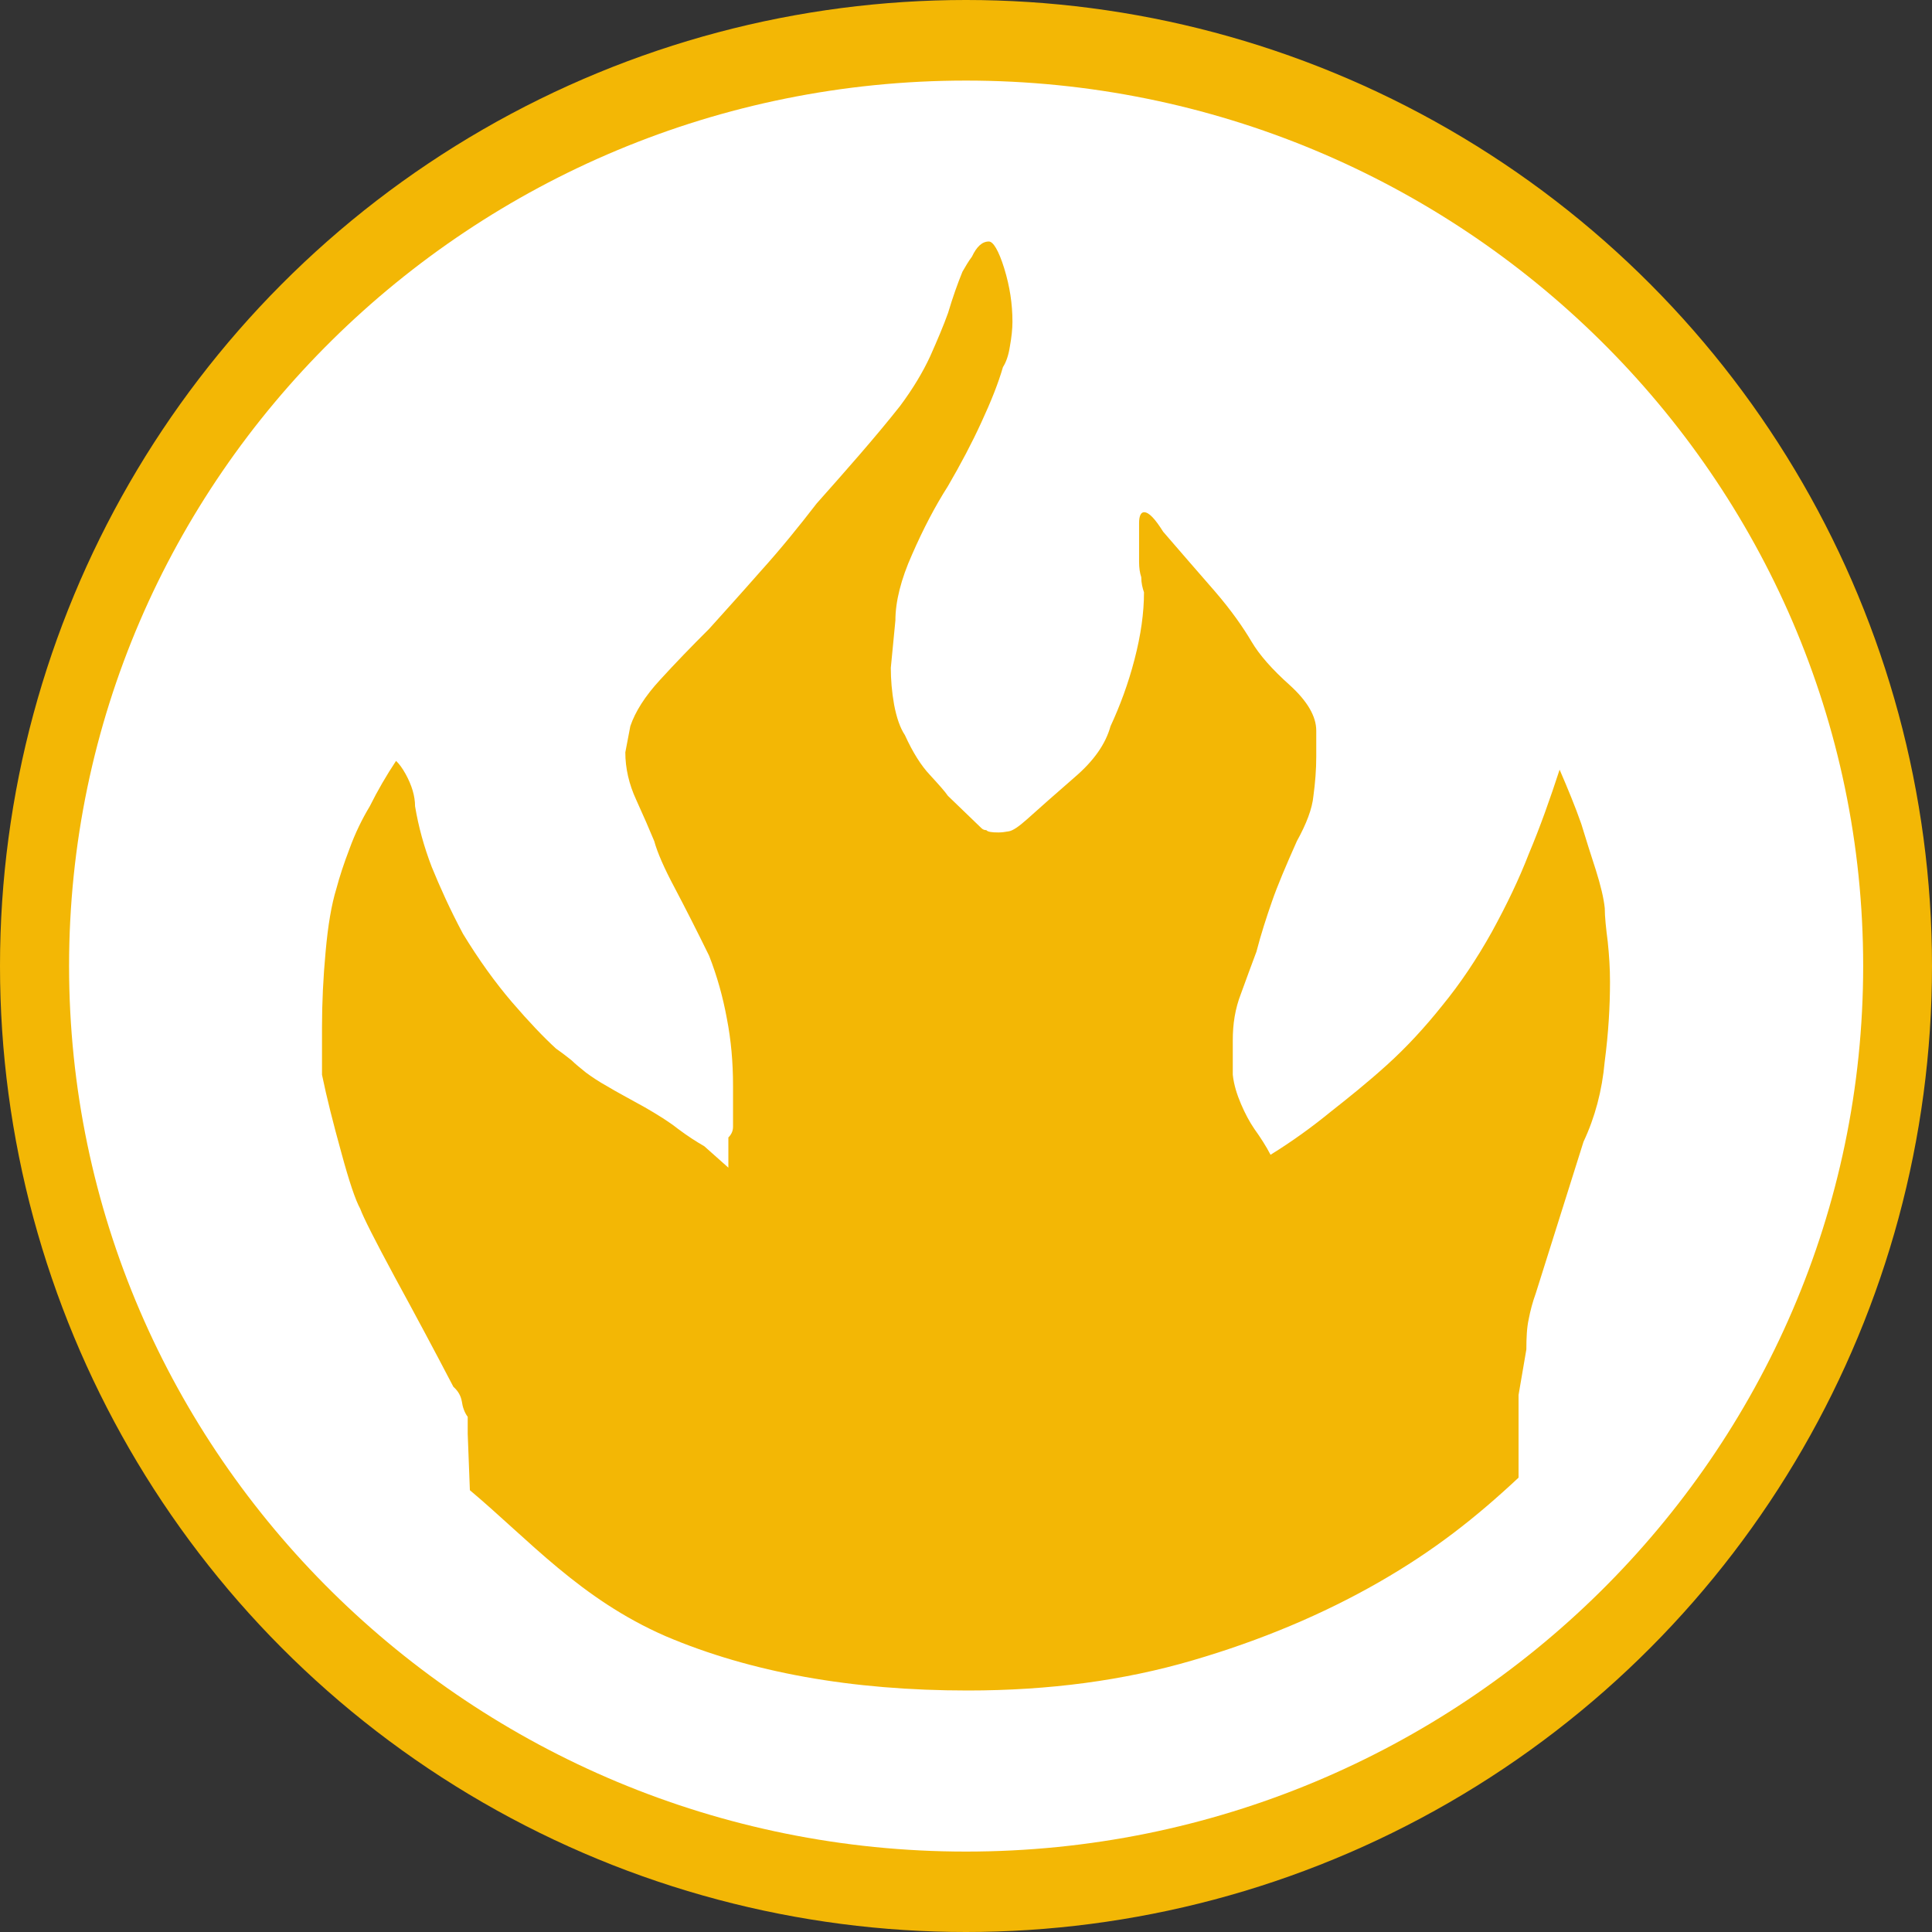 <?xml version="1.0" encoding="utf-8"?>
<!-- Generator: Adobe Illustrator 16.0.3, SVG Export Plug-In . SVG Version: 6.00 Build 0)  -->
<!DOCTYPE svg PUBLIC "-//W3C//DTD SVG 1.1//EN" "http://www.w3.org/Graphics/SVG/1.1/DTD/svg11.dtd">
<svg version="1.1" id="Unintentional" xmlns="http://www.w3.org/2000/svg" xmlns:xlink="http://www.w3.org/1999/xlink" x="0px"
	 y="0px" width="24px" height="24px" viewBox="0 0 24 24" enable-background="new 0 0 24 24" xml:space="preserve">
<rect x="0" y="0" width="24" height="24" fill="#333333" stroke="none"/>
<circle fill="#F3B705" cx="12" cy="12" r="12"/>
<path fill="#FFFFFF" d="M12,23.001c-6.145,0-11.142-4.937-11.142-11.001
	c0-6.066,4.997-10.999,11.142-10.999s11.145,4.932,11.145,10.999
	C23.145,18.064,18.145,23.001,12,23.001z"/>
<path fill="#F3B705" d="M19.972,11.699c-0.022-0.171-0.037-0.313-0.037-0.417
	c-0.013-0.126-0.051-0.283-0.11-0.471c-0.062-0.189-0.122-0.381-0.182-0.577
	c-0.076-0.218-0.169-0.441-0.269-0.673c-0.117,0.358-0.24,0.708-0.383,1.047
	c-0.119,0.308-0.272,0.628-0.459,0.969c-0.19,0.341-0.396,0.646-0.614,0.912
	c-0.216,0.271-0.445,0.52-0.691,0.742s-0.485,0.413-0.696,0.579
	c-0.241,0.197-0.486,0.373-0.748,0.535c-0.054-0.105-0.125-0.215-0.201-0.321
	c-0.062-0.091-0.116-0.193-0.166-0.31c-0.05-0.118-0.088-0.235-0.102-0.363
	v-0.429c0-0.2,0.028-0.389,0.102-0.579c0.068-0.188,0.133-0.363,0.192-0.521
	c0.057-0.22,0.123-0.423,0.193-0.624c0.067-0.194,0.173-0.444,0.309-0.749
	c0.119-0.215,0.191-0.403,0.206-0.564c0.022-0.162,0.035-0.325,0.035-0.487
	V9.077c0-0.179-0.111-0.367-0.327-0.564c-0.221-0.197-0.38-0.378-0.476-0.541
	c-0.104-0.176-0.25-0.387-0.458-0.628c-0.211-0.244-0.427-0.489-0.641-0.739
	c-0.102-0.162-0.177-0.242-0.237-0.242c-0.038,0-0.062,0.045-0.062,0.133
	c0,0.09,0,0.181,0,0.271c0,0.072,0,0.144,0,0.215c0,0.072,0.009,0.134,0.027,0.188
	c0,0.074,0.016,0.135,0.034,0.188c0,0.252-0.038,0.529-0.118,0.835
	c-0.078,0.302-0.182,0.579-0.298,0.829c-0.06,0.217-0.204,0.427-0.446,0.634
	c-0.236,0.206-0.436,0.381-0.593,0.523c-0.101,0.09-0.176,0.141-0.225,0.148
	c-0.047,0.009-0.091,0.014-0.129,0.014c-0.082,0-0.132-0.007-0.15-0.029
	c-0.021,0-0.041-0.005-0.062-0.026l-0.415-0.4
	c-0.038-0.056-0.113-0.139-0.222-0.258c-0.11-0.116-0.214-0.281-0.312-0.496
	c-0.06-0.09-0.103-0.216-0.134-0.377C11.078,8.592,11.066,8.439,11.066,8.296
	l0.057-0.589c0-0.234,0.069-0.511,0.208-0.821
	c0.138-0.316,0.286-0.599,0.445-0.848c0.157-0.27,0.297-0.534,0.415-0.792
	c0.121-0.261,0.211-0.488,0.268-0.686c0.036-0.055,0.069-0.141,0.086-0.256
	c0.021-0.115,0.032-0.219,0.032-0.308c0-0.218-0.032-0.435-0.102-0.662
	C12.406,3.112,12.338,3,12.284,3c-0.083,0-0.151,0.063-0.21,0.188
	C12.033,3.243,11.995,3.306,11.956,3.375c-0.059,0.144-0.12,0.315-0.179,0.513
	c-0.058,0.162-0.134,0.34-0.222,0.538c-0.091,0.197-0.214,0.402-0.373,0.616
	c-0.157,0.199-0.325,0.399-0.503,0.605c-0.179,0.207-0.356,0.407-0.534,0.607
	c-0.219,0.284-0.448,0.567-0.699,0.845C9.199,7.38,8.987,7.614,8.809,7.812
	C8.591,8.029,8.387,8.24,8.2,8.445c-0.188,0.203-0.311,0.4-0.37,0.576
	L7.768,9.346c0,0.196,0.045,0.395,0.135,0.589
	c0.09,0.198,0.165,0.37,0.224,0.513c0.039,0.143,0.123,0.335,0.252,0.577
	c0.128,0.243,0.271,0.523,0.43,0.848c0.098,0.25,0.171,0.51,0.22,0.778
	c0.053,0.27,0.077,0.548,0.077,0.837v0.371c0,0.038,0,0.085,0,0.137
	c0,0.054-0.021,0.098-0.058,0.134v0.375l-0.299-0.266
	c-0.099-0.057-0.207-0.126-0.327-0.216c-0.115-0.091-0.256-0.178-0.414-0.269
	c-0.199-0.111-0.351-0.191-0.46-0.257C7.438,13.436,7.348,13.375,7.279,13.324
	c-0.068-0.056-0.128-0.102-0.178-0.152c-0.049-0.039-0.114-0.09-0.193-0.145
	c-0.156-0.143-0.339-0.335-0.547-0.577c-0.208-0.243-0.411-0.524-0.609-0.849
	c-0.162-0.303-0.286-0.58-0.389-0.832c-0.096-0.25-0.165-0.501-0.207-0.754
	c0-0.125-0.04-0.26-0.118-0.401C4.998,9.542,4.96,9.49,4.92,9.452
	c-0.119,0.179-0.229,0.368-0.326,0.563c-0.098,0.163-0.183,0.338-0.252,0.528
	c-0.072,0.188-0.125,0.352-0.163,0.495c-0.061,0.198-0.105,0.457-0.134,0.783
	C4.015,12.141,4,12.457,4,12.76v0.591c0.059,0.287,0.141,0.609,0.24,0.967
	c0.098,0.362,0.177,0.594,0.235,0.698c0.038,0.106,0.184,0.394,0.431,0.852
	c0.247,0.453,0.49,0.906,0.726,1.359c0.06,0.054,0.092,0.111,0.105,0.182
	c0.009,0.068,0.034,0.141,0.073,0.191v0.211l0.027,0.701
	c0.734,0.616,1.372,1.351,2.431,1.813C9.325,20.775,10.579,21,12.021,21
	c1.012,0,1.94-0.124,2.793-0.374c0.846-0.247,1.62-0.573,2.313-0.97
	c0.689-0.395,1.203-0.801,1.737-1.3v-1.027l0.097-0.566
	c0-0.143,0.006-0.271,0.029-0.375c0.02-0.105,0.049-0.215,0.088-0.322
	l0.593-1.883c0.142-0.301,0.231-0.636,0.263-0.993
	C19.981,12.832,20,12.5,20,12.194C20,12.032,19.99,11.87,19.972,11.699z"/>
</svg>
